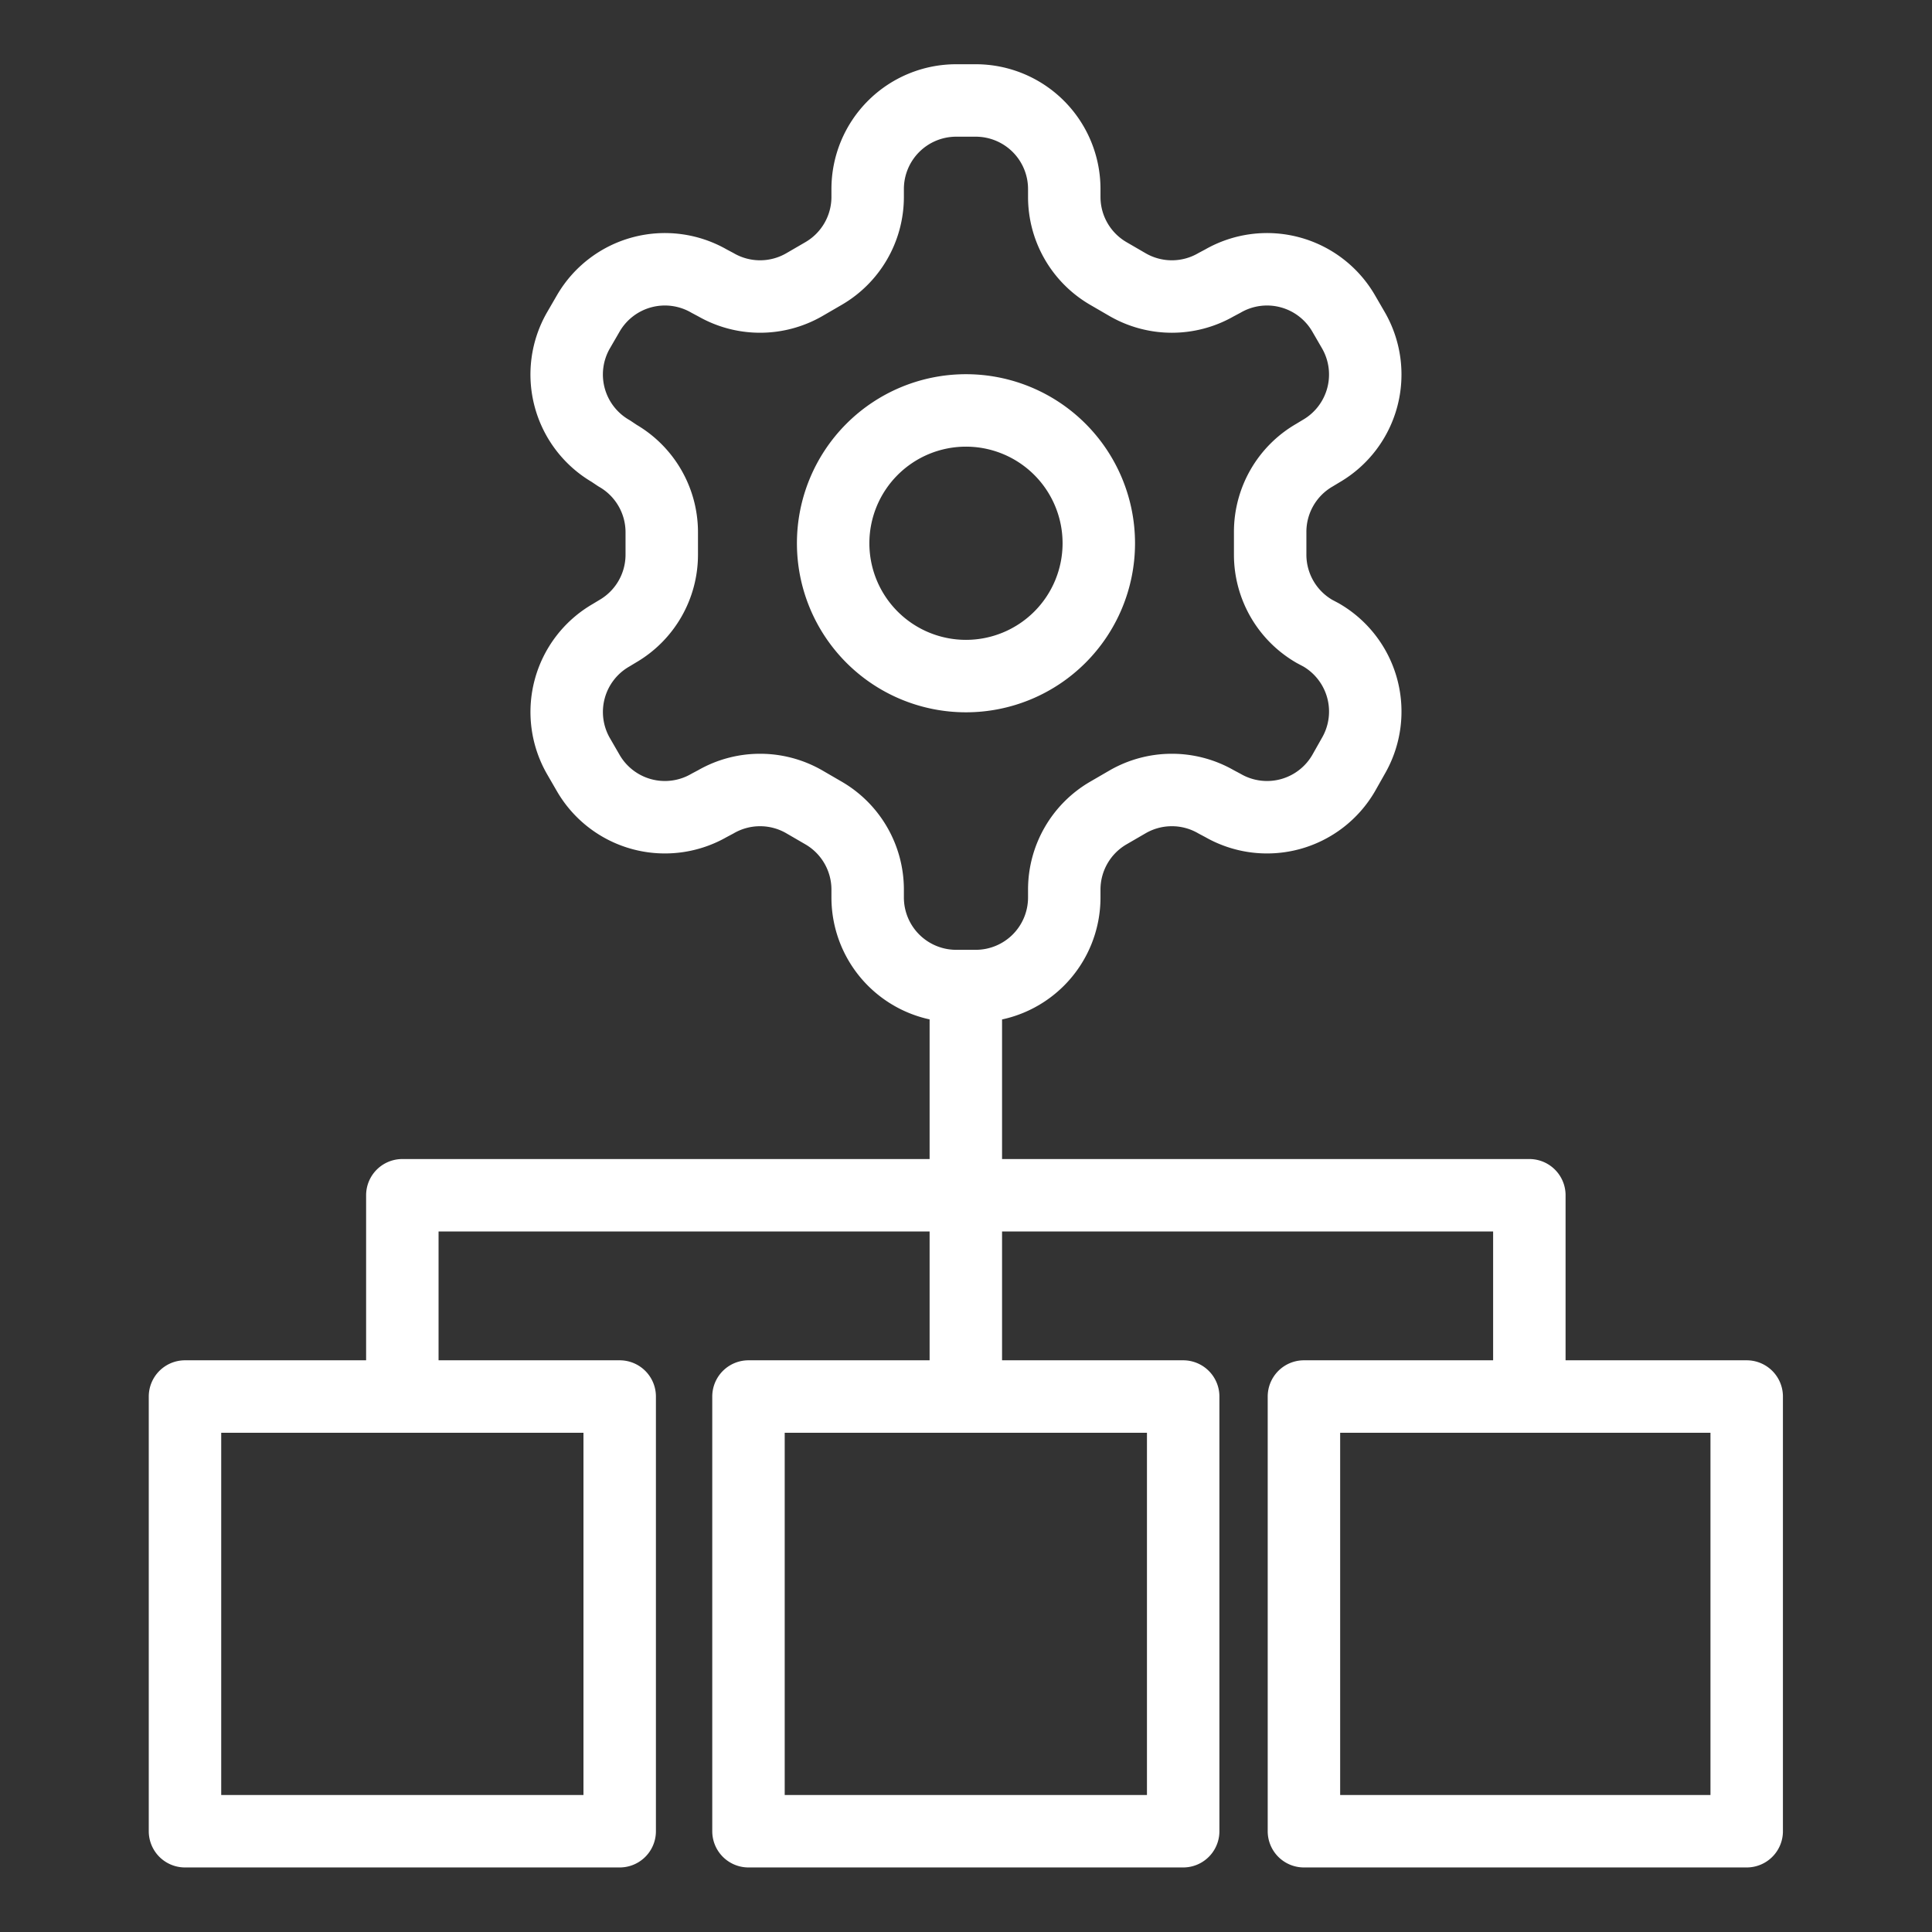 <svg width="80" height="80" fill="none" xmlns="http://www.w3.org/2000/svg"><rect width="100%" height="100%" fill="#333333" stroke="none"/><path d="M39.993 41.16v8.333m0 0H16.66v8.334m23.333-8.334h23.334v8.334m-23.334-8.334v8.334m0 0h-9v18h18v-18h-9zm14 0h18.334v18H53.993v-18zm-46.333 0h18v18h-18v-18zM40.402 4.16h-.807a3.667 3.667 0 00-3.667 3.667v.33a3.668 3.668 0 01-1.833 3.172l-.789.458a3.668 3.668 0 01-3.667 0l-.275-.146a3.667 3.667 0 00-5.005 1.338l-.404.697a3.667 3.667 0 001.339 5.005l.275.184a3.666 3.666 0 011.833 3.153v.935a3.667 3.667 0 01-1.833 3.19l-.275.166a3.667 3.667 0 00-1.338 5.005l.403.697a3.667 3.667 0 005.005 1.338l.275-.146a3.667 3.667 0 013.667 0l.789.458a3.668 3.668 0 011.833 3.172v.33a3.667 3.667 0 003.667 3.667h.807a3.667 3.667 0 003.667-3.667v-.33a3.668 3.668 0 011.833-3.172l.789-.458a3.667 3.667 0 013.667 0l.275.146a3.667 3.667 0 005.005-1.338l.404-.715a3.667 3.667 0 00-1.339-5.006l-.275-.146a3.667 3.667 0 01-1.833-3.19v-.917a3.667 3.667 0 011.833-3.19l.275-.166a3.667 3.667 0 001.339-5.005l-.404-.697a3.667 3.667 0 00-5.005-1.338l-.275.146a3.667 3.667 0 01-3.667 0l-.789-.458a3.666 3.666 0 01-1.833-3.172v-.33a3.667 3.667 0 00-3.667-3.667zm5.097 18.335a5.5 5.5 0 11-11 0 5.5 5.5 0 0111 0z" stroke="#fff" stroke-width="3" stroke-linecap="round" stroke-linejoin="round"/></svg>